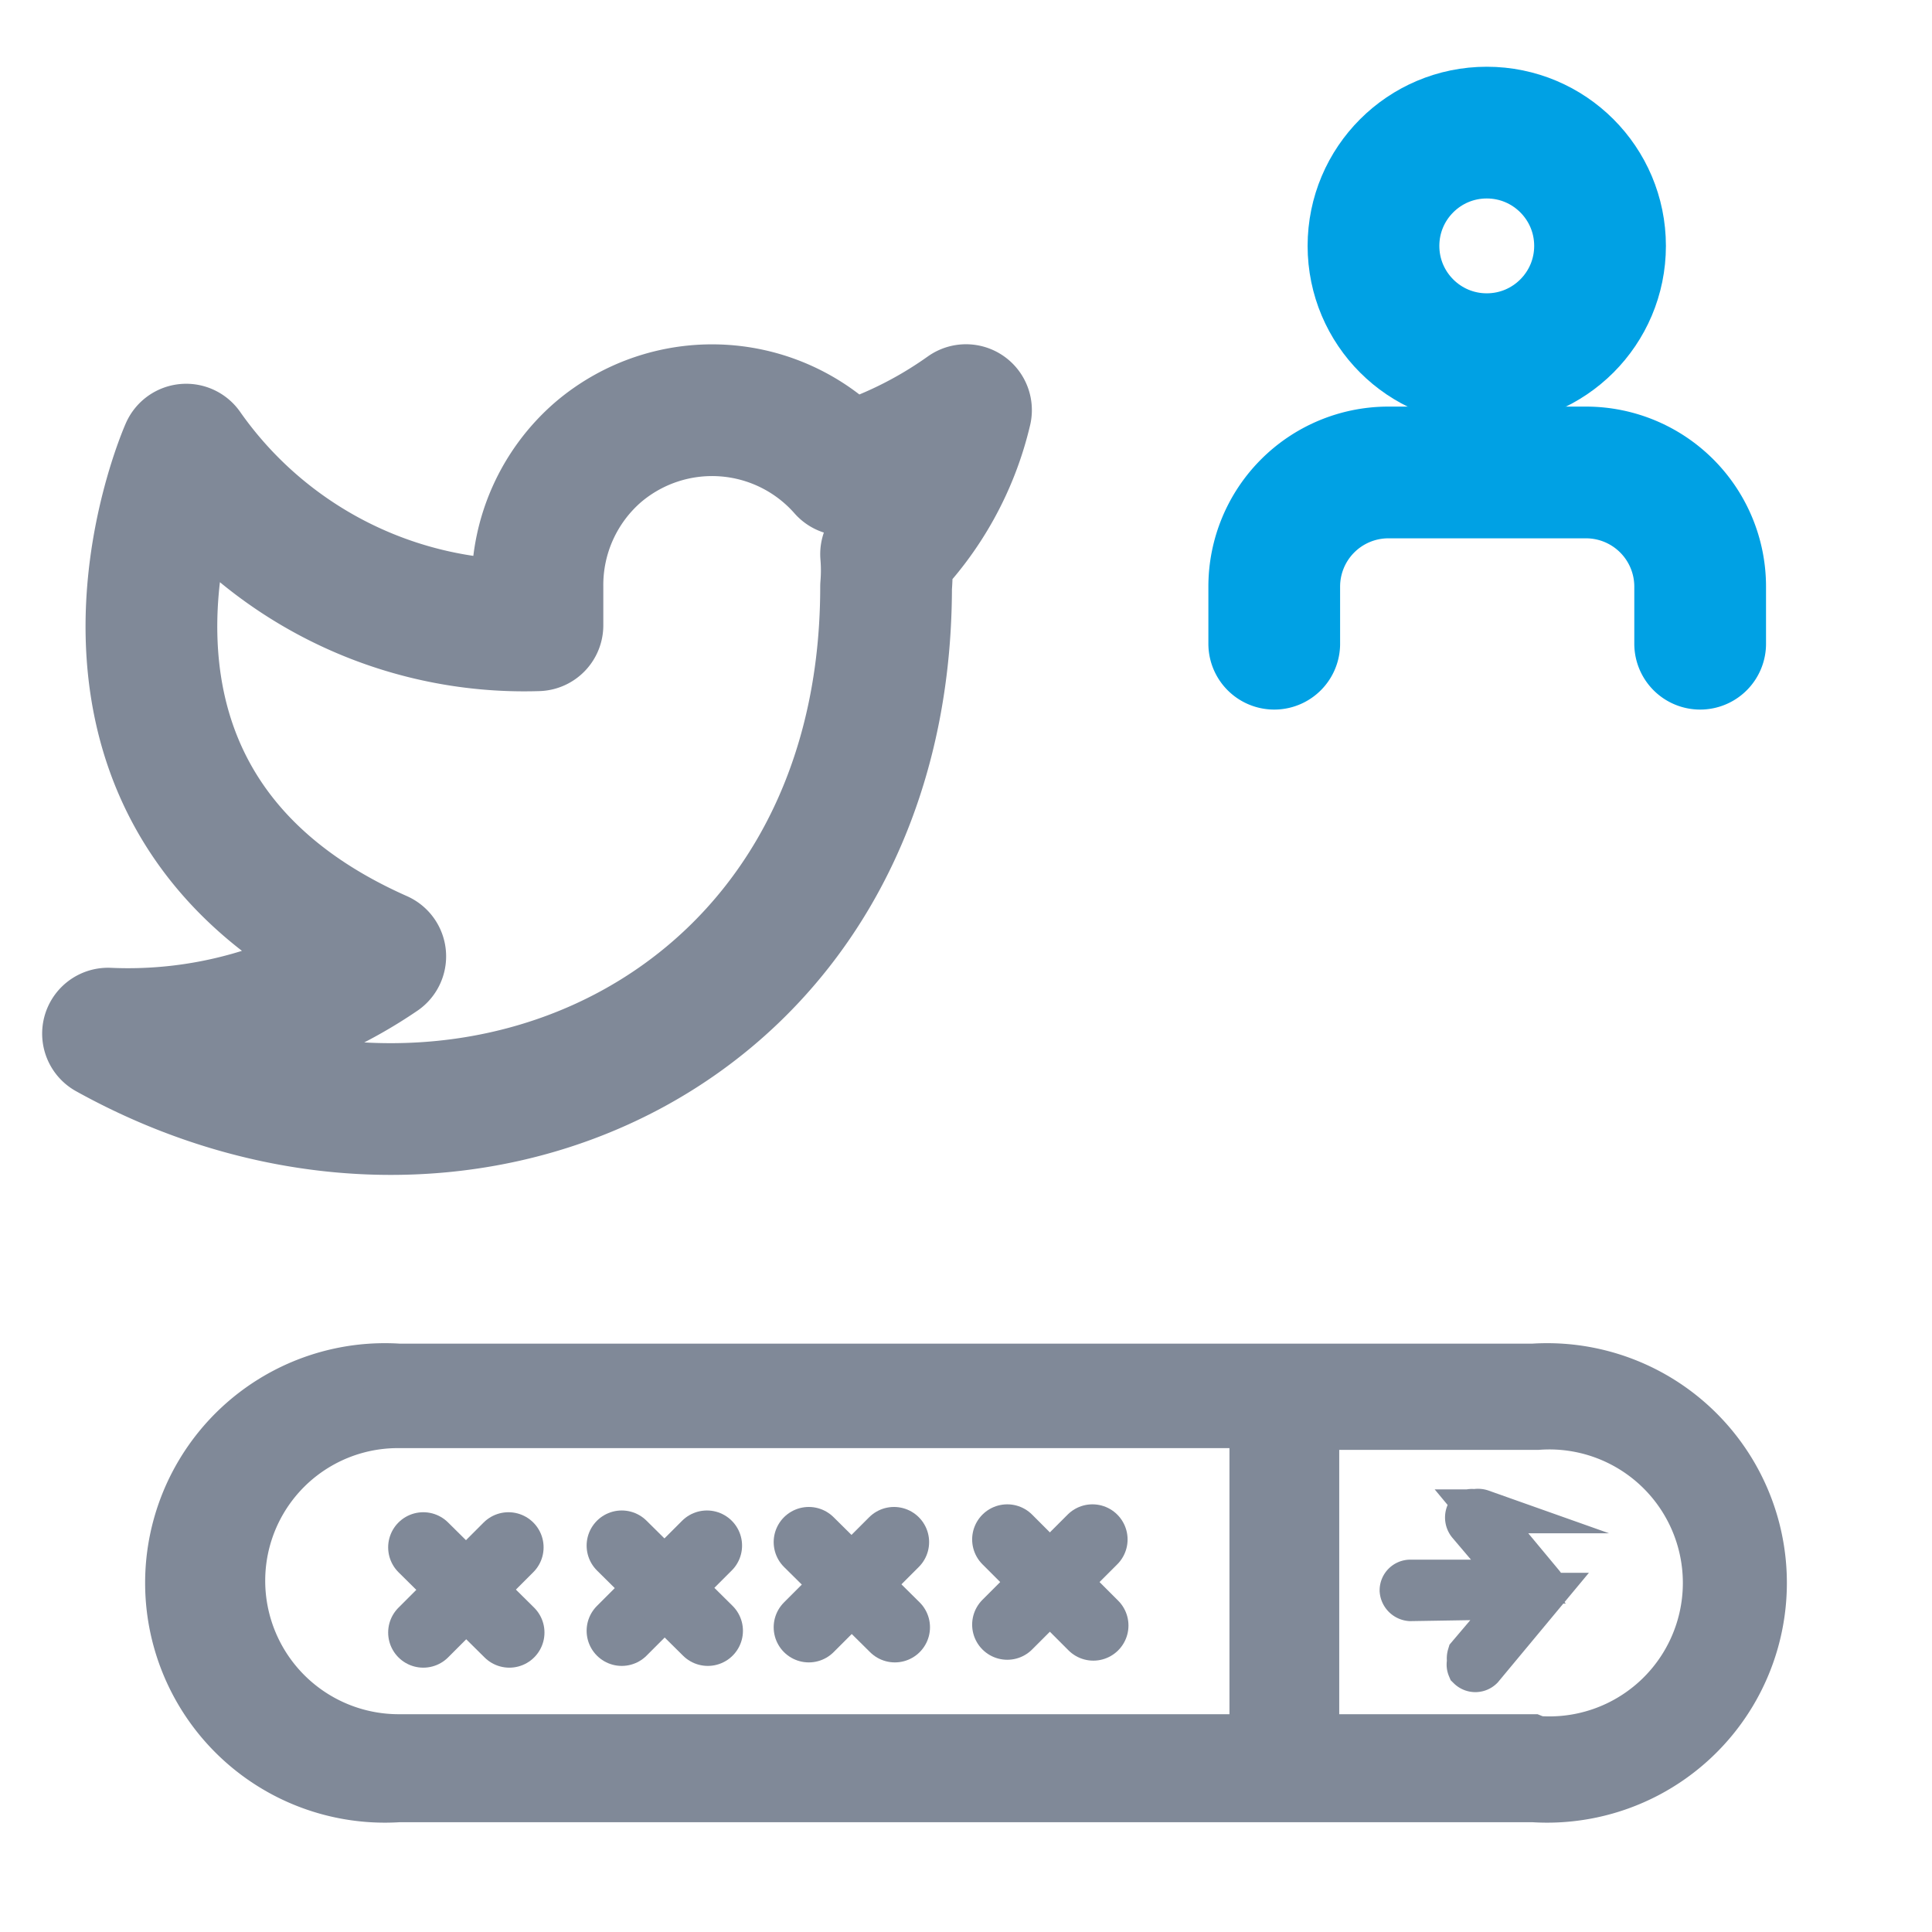 <svg id="Layer_1" data-name="Layer 1" xmlns="http://www.w3.org/2000/svg" viewBox="0 0 22 22"><defs><style>.cls-1,.cls-3,.cls-4{fill:none;stroke-linecap:round;stroke-linejoin:round;}.cls-1{stroke:#00a1e4;}.cls-1,.cls-4{stroke-width:1.5px;}.cls-2{fill:#808998;stroke-miterlimit:10;stroke-width:0.5px;}.cls-2,.cls-3,.cls-4{stroke:#808998;}.cls-3{stroke-width:0.8px;}</style></defs><title>TwitterLogin-hover</title><path class="cls-1" d="M19.36,7.33V6.68a1.3,1.3,0,0,0-1.29-1.3H15.8a1.3,1.3,0,0,0-1.29,1.3v.65"/><circle class="cls-1" cx="16.93" cy="2.8" r="1.29"/><path class="cls-2" d="M17.46,15.55H4.54a2.48,2.48,0,1,0,0,4.95H17.46a2.48,2.48,0,1,0,0-4.95ZM2.77,18a1.76,1.76,0,0,1,1.77-1.76h9.71v3.53H4.54A1.77,1.77,0,0,1,2.77,18Zm14.69,1.77H15V16.26h2.51a1.77,1.77,0,1,1,0,3.53Z"/><line class="cls-3" x1="5.79" y1="17.62" x2="4.82" y2="18.59"/><line class="cls-3" x1="4.82" y1="17.62" x2="5.8" y2="18.59"/><line class="cls-3" x1="8.05" y1="17.6" x2="7.08" y2="18.57"/><line class="cls-3" x1="7.08" y1="17.6" x2="8.06" y2="18.57"/><line class="cls-3" x1="10.18" y1="17.56" x2="9.21" y2="18.53"/><line class="cls-3" x1="9.21" y1="17.56" x2="10.19" y2="18.53"/><line class="cls-3" x1="12.44" y1="17.53" x2="11.47" y2="18.5"/><line class="cls-3" x1="11.47" y1="17.53" x2="12.45" y2="18.51"/><path class="cls-2" d="M17.29,18.19l-.56.66a.12.12,0,0,0,0,.07.09.09,0,0,0,0,.07.1.1,0,0,0,.14,0l.69-.83a.09.09,0,0,0,0-.12l-.69-.83a.12.12,0,0,0-.08,0,.09.09,0,0,0-.06,0,.11.11,0,0,0,0,.14l.56.66H16.06a.1.1,0,0,0-.1.1.11.11,0,0,0,.1.1Z"/><path class="cls-4" d="M11,4.67a4.73,4.73,0,0,1-1.39.68,2,2,0,0,0-2.8-.2,2,2,0,0,0-.69,1.53v.44a4.7,4.7,0,0,1-4-2s-1.78,4,2.21,5.77a5.1,5.1,0,0,1-3.1.88c4,2.22,8.86,0,8.86-5.09a2.22,2.22,0,0,0,0-.37A3.45,3.45,0,0,0,11,4.67Z"/></svg>